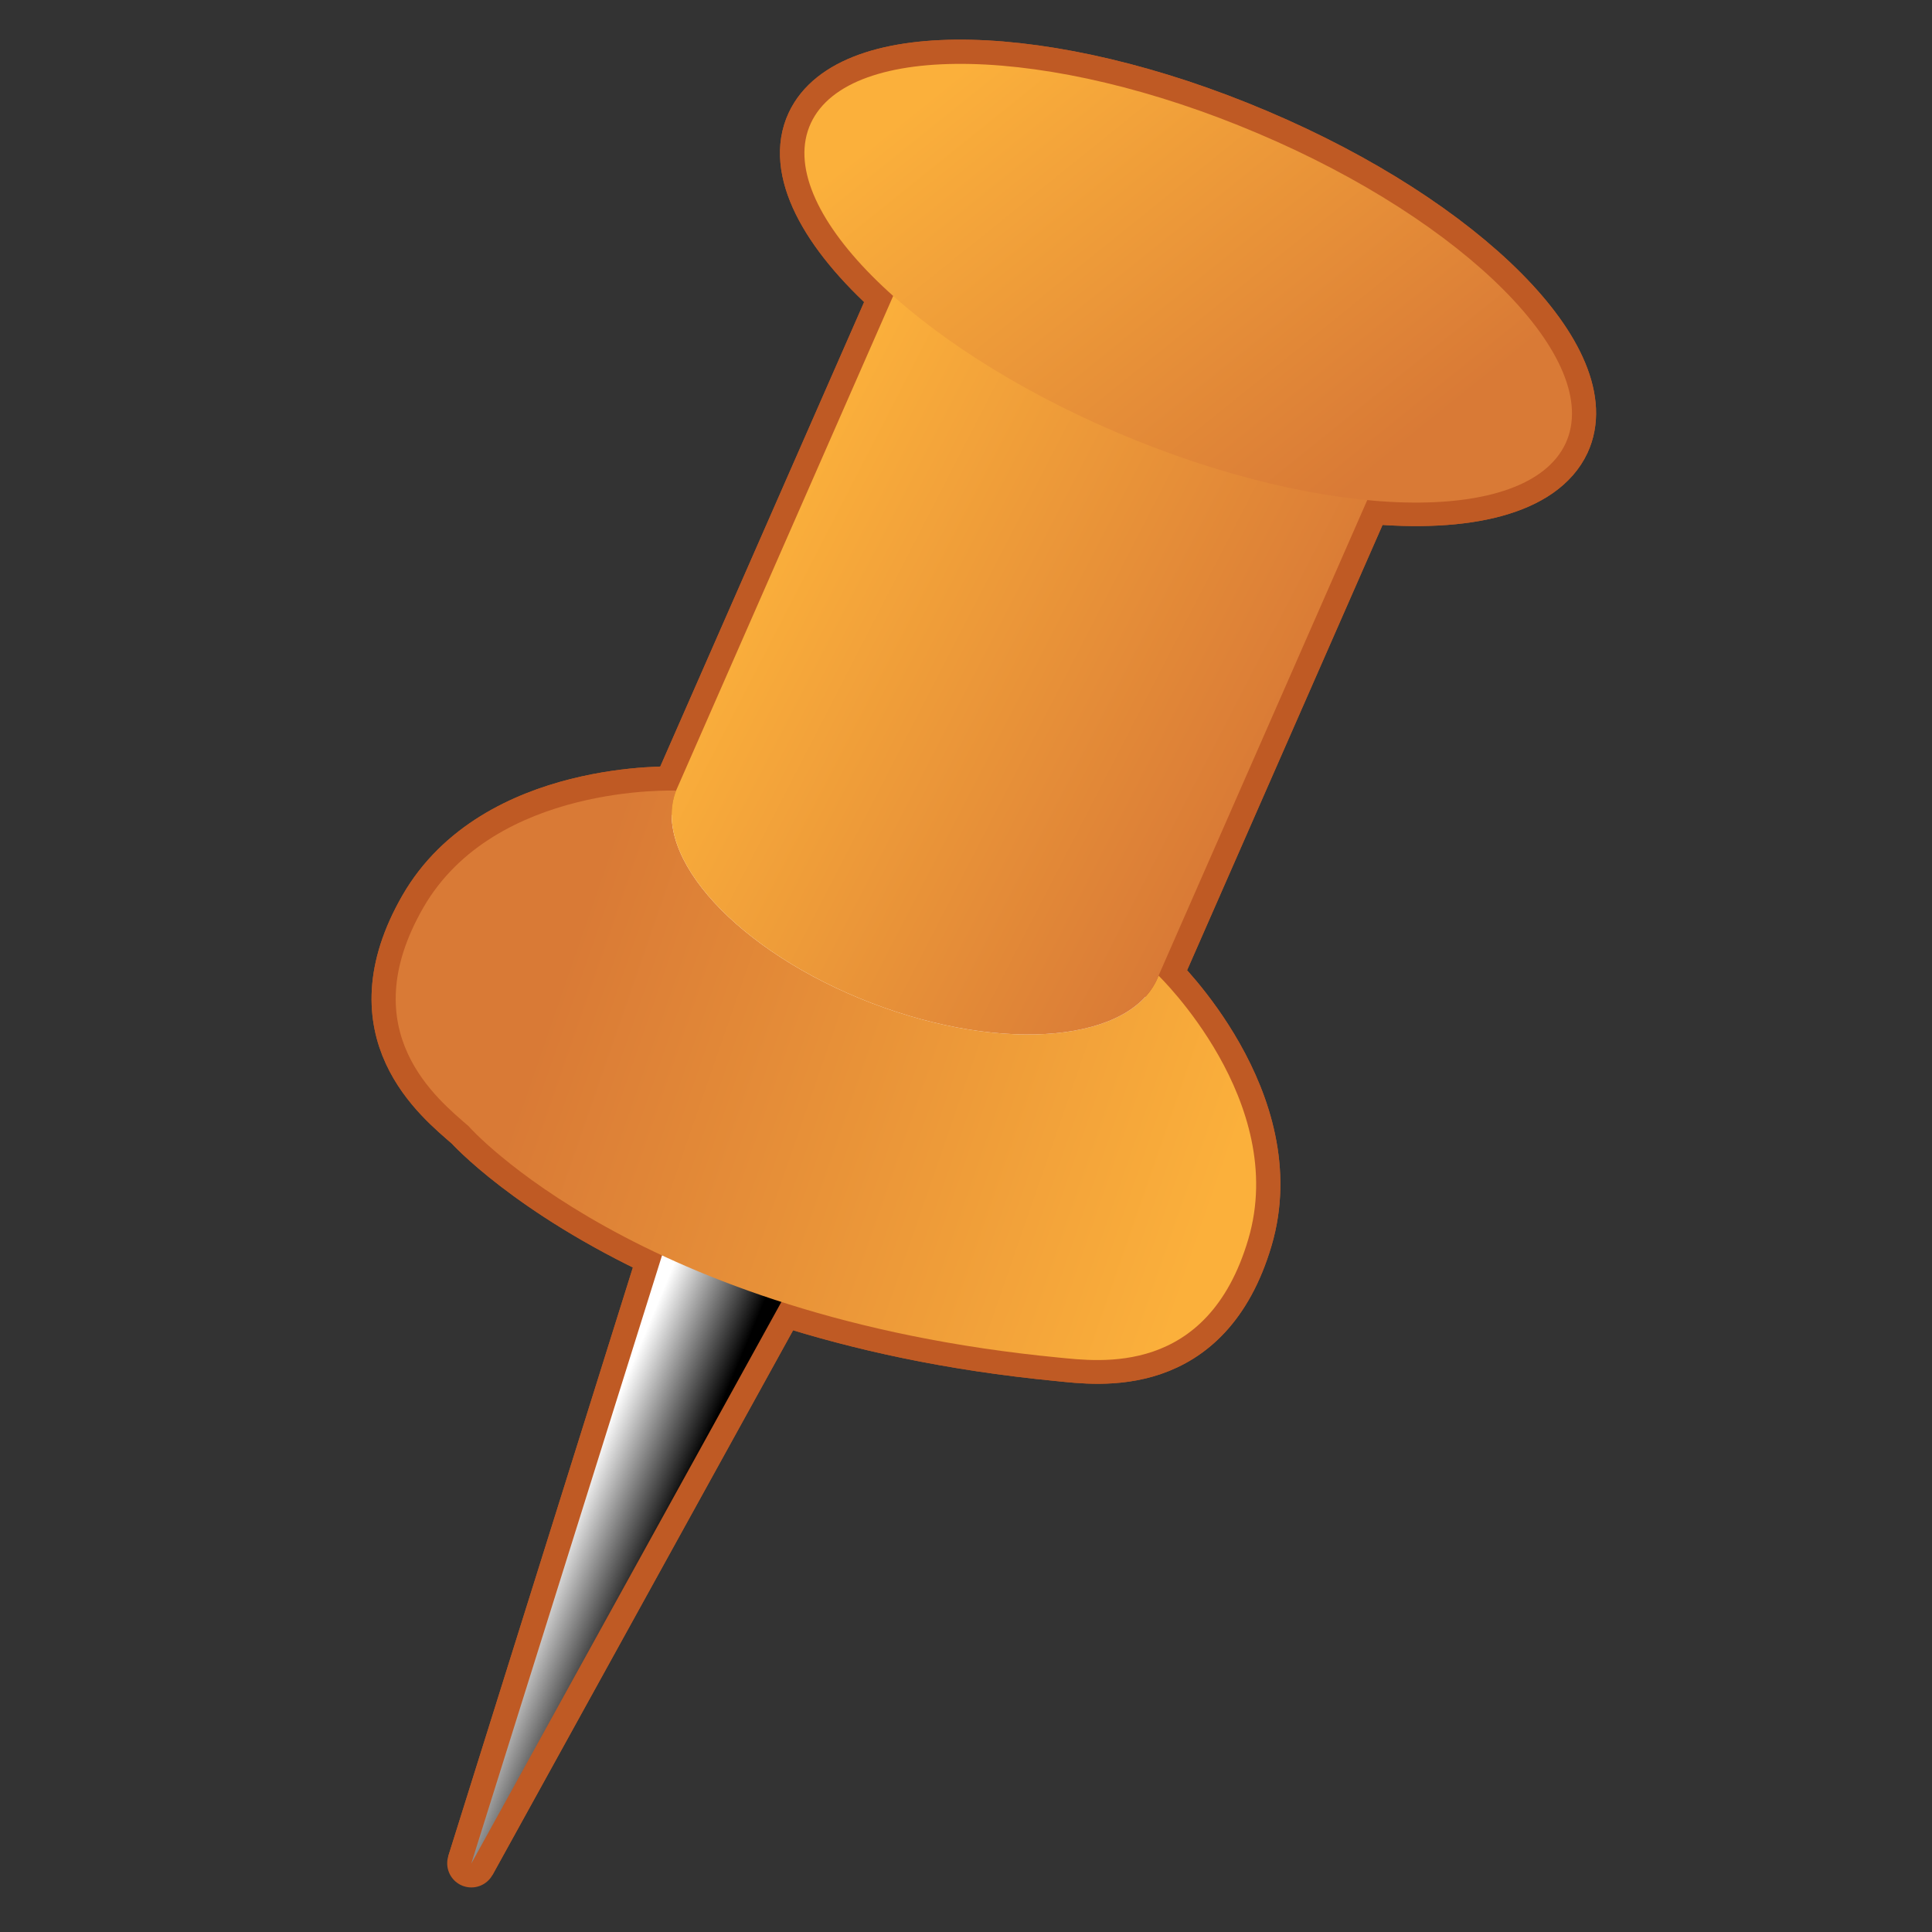 <?xml version="1.0" encoding="utf-8"?>
<!-- Generator: Adobe Illustrator 13.0.2, SVG Export Plug-In . SVG Version: 6.00 Build 14948)  -->
<!DOCTYPE svg PUBLIC "-//W3C//DTD SVG 1.0//EN" "http://www.w3.org/TR/2001/REC-SVG-20010904/DTD/svg10.dtd">
<svg version="1.0"
	 id="svg2" xmlns:sodipodi="http://sodipodi.sourceforge.net/DTD/sodipodi-0.dtd" xmlns:inkscape="http://www.inkscape.org/namespaces/inkscape" xmlns:dc="http://purl.org/dc/elements/1.1/" xmlns:cc="http://creativecommons.org/ns#" xmlns:rdf="http://www.w3.org/1999/02/22-rdf-syntax-ns#" xmlns:svg="http://www.w3.org/2000/svg" sodipodi:version="0.32" sodipodi:modified="TRUE" inkscape:export-ydpi="45" inkscape:export-xdpi="45" sodipodi:docname="icon_star.svg" sodipodi:docbase="D:\gfx" inkscape:version="0.46" inkscape:export-filename="D:\proj\icons\released\icon_star.png" inkscape:output_extension="org.inkscape.output.svg.inkscape"
	 xmlns="http://www.w3.org/2000/svg" xmlns:xlink="http://www.w3.org/1999/xlink" x="0px" y="0px" width="30px" height="30px"
	 viewBox="0 0 30 30" enable-background="new 0 0 30 30" xml:space="preserve">
<rect x="0" y="0" width="30" height="30" fill="#333333" stroke="none"/>
<g>
	<g>
		<path fill="#FFFFFF" stroke="#BF5A24" stroke-width="0.75" d="M19.529,2.069c-3.234-1.374-6.346-1.444-6.943-0.158
			c-0.334,0.719,0.189,1.71,1.283,2.685l-3.371,7.681c0,0-2.812-0.117-3.924,1.813c-1.113,1.936,0.234,2.988,0.703,3.398
			c-0.001,0,0.92,1.023,3.005,1.996l-2.963,9.449l4.816-8.726c1.189,0.384,2.613,0.702,4.303,0.865
			c0.621,0.062,2.314,0.305,2.947-1.834c0.631-2.142-1.395-4.095-1.395-4.095l3.242-7.387c1.555,0.149,2.73-0.139,3.078-0.88
			C24.904,5.597,22.766,3.44,19.529,2.069z"/>
	</g>
	<g>
		<path fill="none" stroke="#BF5A24" stroke-width="0.75" stroke-linecap="round" stroke-linejoin="round" d="M19.529,2.069
			c-3.234-1.374-6.346-1.444-6.943-0.158c-0.334,0.719,0.189,1.71,1.283,2.685l-3.371,7.681c0,0-2.812-0.117-3.924,1.813
			c-1.113,1.936,0.234,2.988,0.703,3.398c-0.001,0,0.92,1.023,3.005,1.996l-2.963,9.449l4.816-8.726
			c1.189,0.384,2.613,0.702,4.303,0.865c0.621,0.062,2.314,0.305,2.947-1.834c0.631-2.142-1.395-4.095-1.395-4.095l3.242-7.387
			c1.555,0.149,2.73-0.139,3.078-0.88C24.904,5.597,22.766,3.44,19.529,2.069z"/>
	</g>
</g>
<sodipodi:namedview  height="30px" width="30px" id="base" showgrid="false" inkscape:zoom="19.021172" borderopacity="1.0" showguides="true" pagecolor="#ffffff" bordercolor="#666666" inkscape:cy="13.102534" inkscape:cx="9.9653605" gridtolerance="10000" inkscape:snap-global="true" inkscape:window-y="20" inkscape:window-x="1" inkscape:window-height="1003" inkscape:window-width="1679" inkscape:grid-points="true" inkscape:current-layer="layer1" inkscape:document-units="px" inkscape:pageshadow="2" inkscape:pageopacity="0.0">
	<inkscape:grid  type="xygrid" id="grid2395"></inkscape:grid>
</sodipodi:namedview>
<g>
	
		<linearGradient id="SVGID_1_" gradientUnits="userSpaceOnUse" x1="-555.332" y1="2312.905" x2="-553.925" y2="2313.492" gradientTransform="matrix(1 0 0 1 564 -2289)">
		<stop  offset="0" style="stop-color:#FFFFFF"/>
		<stop  offset="1" style="stop-color:#000000"/>
	</linearGradient>
	<polygon fill="url(#SVGID_1_)" points="7.318,28.938 12.297,19.92 10.422,19.041 	"/>
	
		<linearGradient id="SVGID_2_" gradientUnits="userSpaceOnUse" x1="-4236.267" y1="706.721" x2="-4245.816" y2="701.801" gradientTransform="matrix(-0.69 -0.724 -0.724 0.69 -2402.682 -3539.513)">
		<stop  offset="0" style="stop-color:#D97A36"/>
		<stop  offset="1" style="stop-color:#FBB03B"/>
	</linearGradient>
	<path fill="url(#SVGID_2_)" d="M16.438,21.08c0.621,0.059,2.313,0.303,2.945-1.836c0.633-2.141-1.393-4.094-1.393-4.094
		c-0.395,1.026-2.391,1.217-4.461,0.424c-2.068-0.793-3.426-2.27-3.031-3.297c0,0-2.812-0.115-3.924,1.815
		c-1.113,1.934,0.234,2.986,0.703,3.396C7.275,17.492,9.9,20.449,16.438,21.08z"/>
	
		<linearGradient id="SVGID_3_" gradientUnits="userSpaceOnUse" x1="-356.239" y1="1537.723" x2="-363.897" y2="1533.778" gradientTransform="matrix(1 0 0 1 376 -1526)">
		<stop  offset="0" style="stop-color:#D97A36"/>
		<stop  offset="1" style="stop-color:#FBB03B"/>
	</linearGradient>
	<path fill="url(#SVGID_3_)" d="M17.99,15.15c-0.395,1.026-2.391,1.217-4.461,0.424c-2.068-0.793-3.426-2.27-3.031-3.297l4.1-9.342
		c-0.395,1.027,0.964,2.503,3.031,3.296c2.07,0.793,4.066,0.604,4.461-0.424L17.99,15.15z"/>
	
		<linearGradient id="SVGID_4_" gradientUnits="userSpaceOnUse" x1="161.134" y1="1571.609" x2="153.245" y2="1567.545" gradientTransform="matrix(0.914 0.406 -0.406 0.914 511.392 -1493.961)">
		<stop  offset="0" style="stop-color:#D97A36"/>
		<stop  offset="1" style="stop-color:#FBB03B"/>
	</linearGradient>
	<path fill="url(#SVGID_4_)" d="M24.311,6.884c-0.6,1.286-3.707,1.215-6.941-0.157c-3.236-1.374-5.377-3.529-4.779-4.815
		c0.597-1.286,3.707-1.216,6.939,0.158C22.766,3.441,24.904,5.598,24.311,6.884z"/>
</g>
<sodipodi:namedview  height="30px" width="30px" id="base" showgrid="false" inkscape:zoom="19.021172" borderopacity="1.0" showguides="true" pagecolor="#ffffff" bordercolor="#666666" inkscape:cy="13.102534" inkscape:cx="9.9653605" gridtolerance="10000" inkscape:snap-global="true" inkscape:window-y="20" inkscape:window-x="1" inkscape:window-height="1003" inkscape:window-width="1679" inkscape:grid-points="true" inkscape:current-layer="layer1" inkscape:document-units="px" inkscape:pageshadow="2" inkscape:pageopacity="0.0">
	<inkscape:grid  type="xygrid" id="grid2395"></inkscape:grid>
</sodipodi:namedview>
<sodipodi:namedview  height="30px" width="30px" id="base" showgrid="false" inkscape:zoom="19.021172" borderopacity="1.0" showguides="true" pagecolor="#ffffff" bordercolor="#666666" inkscape:cy="13.102534" inkscape:cx="9.9653605" gridtolerance="10000" inkscape:snap-global="true" inkscape:window-y="20" inkscape:window-x="1" inkscape:window-height="1003" inkscape:window-width="1679" inkscape:grid-points="true" inkscape:current-layer="layer1" inkscape:document-units="px" inkscape:pageshadow="2" inkscape:pageopacity="0.0">
	<inkscape:grid  type="xygrid" id="grid2395"></inkscape:grid>
</sodipodi:namedview>
<sodipodi:namedview  height="30px" width="30px" id="base" showgrid="false" inkscape:zoom="19.021172" borderopacity="1.0" showguides="true" pagecolor="#ffffff" bordercolor="#666666" inkscape:cy="13.102534" inkscape:cx="9.9653605" gridtolerance="10000" inkscape:snap-global="true" inkscape:window-y="20" inkscape:window-x="1" inkscape:window-height="1003" inkscape:window-width="1679" inkscape:grid-points="true" inkscape:current-layer="layer1" inkscape:document-units="px" inkscape:pageshadow="2" inkscape:pageopacity="0.0">
	<inkscape:grid  type="xygrid" id="grid2395"></inkscape:grid>
</sodipodi:namedview>
</svg>
